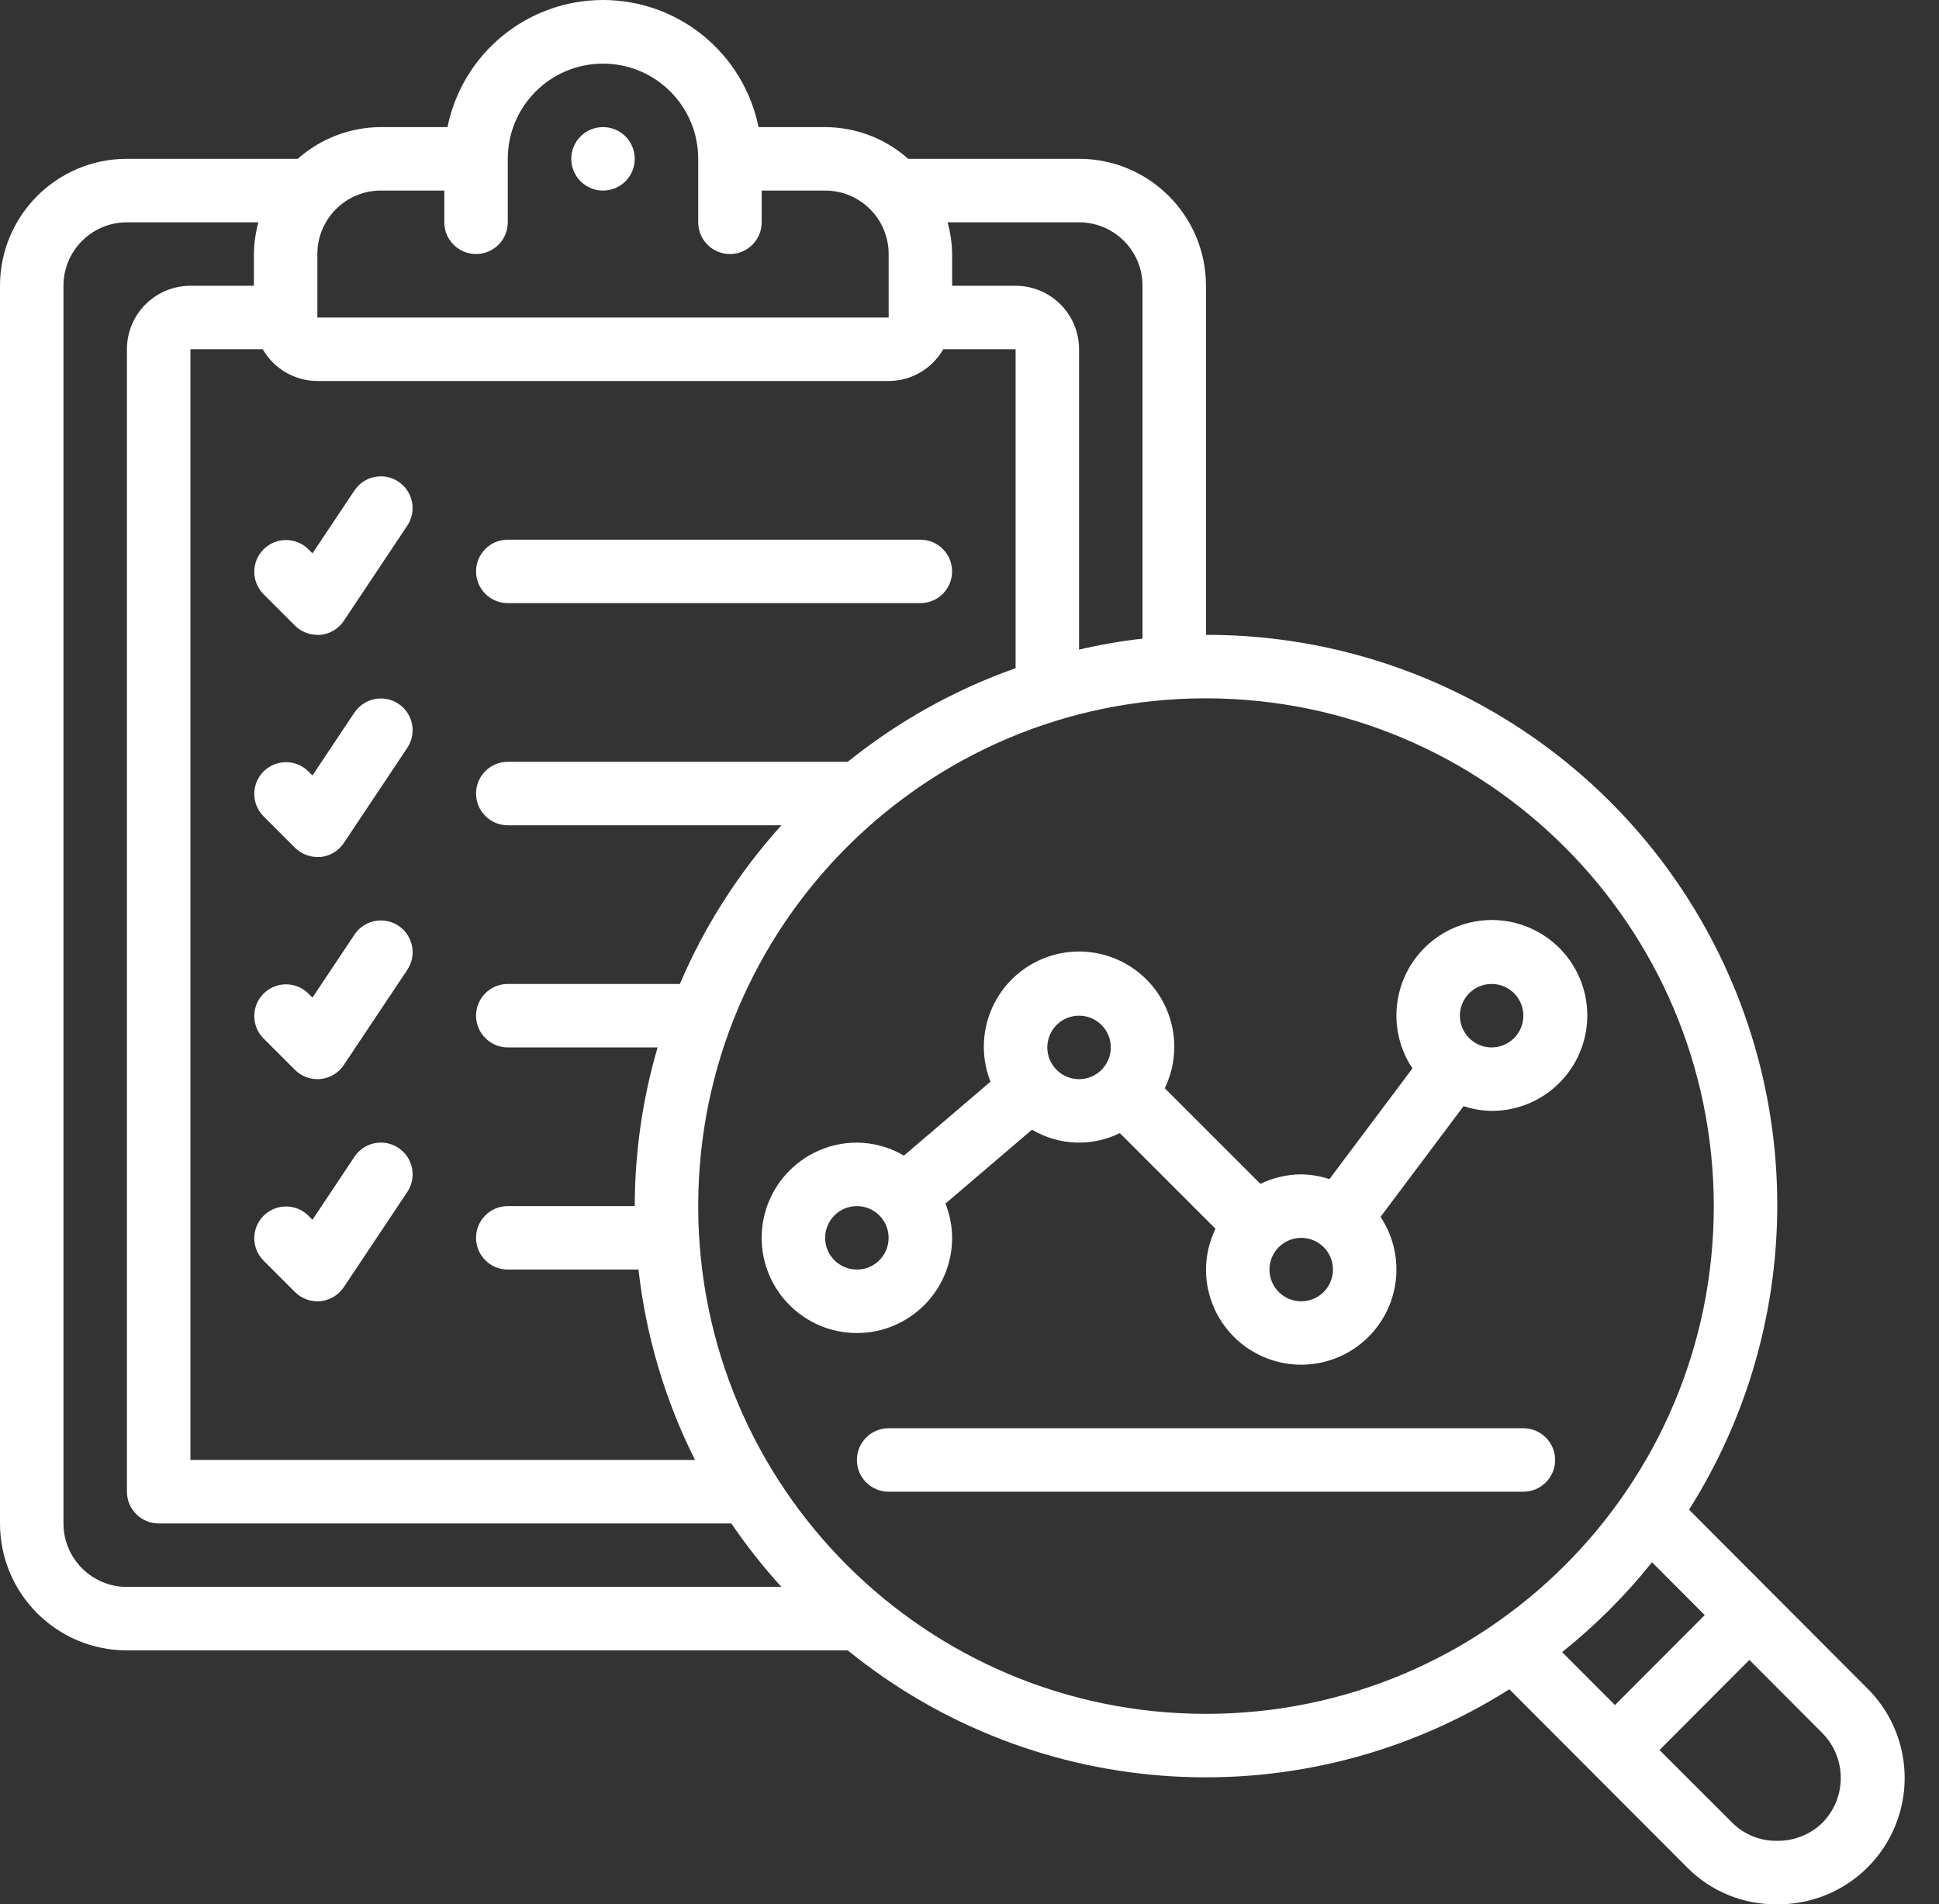 <svg width="56" height="55" viewBox="0 0 56 55" fill="none" xmlns="http://www.w3.org/2000/svg">
<rect x="0" y="0" width="56" height="55" fill="#333333" stroke="none"/>
<path d="M17.416 5.504C17.922 5.504 18.332 5.094 18.332 4.587C18.332 4.081 17.922 3.671 17.416 3.671C16.909 3.671 16.499 4.081 16.499 4.587C16.499 5.094 16.909 5.504 17.416 5.504Z" fill="white"/>
<path d="M3.666 47.667H24.484C29.951 52.105 37.642 52.557 43.591 48.79L48.733 53.943C49.413 54.627 50.34 55.008 51.304 55H51.32C52.807 55.017 54.155 54.129 54.727 52.756C55.3 51.384 54.981 49.801 53.923 48.757L48.781 43.603C51.991 38.525 52.181 32.103 49.278 26.844C46.374 21.585 40.837 18.325 34.83 18.336V8.254C34.83 6.229 33.189 4.587 31.164 4.587H26.231C25.57 4 24.716 3.674 23.831 3.671H21.907C21.473 1.535 19.595 0 17.415 0C15.236 0 13.358 1.535 12.924 3.671H10.999C10.114 3.674 9.261 4 8.599 4.587H3.666C1.641 4.587 0 6.229 0 8.254V44.001C0 46.026 1.641 47.667 3.666 47.667ZM52.625 52.653C52.275 52.99 51.806 53.175 51.321 53.167H51.312C50.835 53.172 50.376 52.987 50.037 52.653L47.928 50.545L50.524 47.942L52.625 50.05C53.342 50.77 53.342 51.934 52.625 52.653ZM49.234 46.648L46.642 49.246L45.115 47.717C46.074 46.95 46.945 46.08 47.712 45.122L49.234 46.648ZM49.496 34.835C49.496 42.934 42.93 49.5 34.83 49.5C26.731 49.5 20.165 42.934 20.165 34.835C20.165 26.735 26.731 20.169 34.83 20.169C42.926 20.179 49.486 26.739 49.496 34.835ZM32.997 8.254V18.445C32.381 18.515 31.768 18.621 31.164 18.762V10.087C31.164 9.074 30.343 8.254 29.331 8.254H27.498V7.337C27.494 7.027 27.45 6.719 27.367 6.421H31.164C32.176 6.421 32.997 7.241 32.997 8.254ZM9.166 7.337C9.166 6.325 9.987 5.504 10.999 5.504H12.832V6.42C12.832 6.927 13.243 7.337 13.749 7.337C14.255 7.337 14.665 6.927 14.665 6.42V4.587C14.665 3.069 15.897 1.838 17.415 1.838C18.934 1.838 20.165 3.069 20.165 4.587V6.421C20.165 6.927 20.575 7.337 21.081 7.337C21.588 7.337 21.998 6.927 21.998 6.421V5.504H23.831C24.844 5.504 25.665 6.325 25.665 7.337V9.17H9.166V7.337ZM25.665 11.004C26.317 11.002 26.918 10.652 27.243 10.087H29.331V19.299C27.574 19.92 25.935 20.834 24.484 22.003H14.665C14.159 22.003 13.749 22.413 13.749 22.919C13.749 23.425 14.159 23.836 14.665 23.836H22.568C21.344 25.191 20.352 26.739 19.635 28.419H14.665C14.159 28.419 13.749 28.829 13.749 29.335C13.749 29.841 14.159 30.252 14.665 30.252H18.992C18.557 31.741 18.334 33.284 18.332 34.835H14.665C14.159 34.835 13.749 35.245 13.749 35.751C13.749 36.258 14.159 36.668 14.665 36.668H18.44C18.655 38.583 19.208 40.445 20.073 42.167H5.5V10.087H7.588C7.912 10.652 8.514 11.002 9.166 11.004H25.665V11.004ZM1.833 8.254C1.833 7.241 2.654 6.421 3.666 6.421H7.463C7.38 6.719 7.337 7.027 7.333 7.337V8.254H5.5C4.487 8.254 3.666 9.074 3.666 10.087V43.084C3.666 43.59 4.077 44.001 4.583 44.001H21.122C21.56 44.645 22.043 45.258 22.568 45.834H3.666C2.654 45.834 1.833 45.013 1.833 44.001V8.254H1.833Z" fill="white"/>
<path d="M7.601 17.151L8.518 18.068C8.689 18.239 8.923 18.336 9.166 18.336H9.257C9.53 18.309 9.777 18.161 9.929 17.933L11.762 15.183C12.043 14.762 11.93 14.193 11.508 13.912C11.087 13.631 10.518 13.745 10.237 14.166L9.024 15.982L8.897 15.855C8.537 15.508 7.966 15.512 7.612 15.866C7.259 16.22 7.254 16.791 7.601 17.151Z" fill="white"/>
<path d="M14.665 17.42H26.581C27.087 17.42 27.497 17.009 27.497 16.503C27.497 15.997 27.087 15.587 26.581 15.587H14.665C14.159 15.587 13.749 15.997 13.749 16.503C13.749 17.009 14.159 17.42 14.665 17.42Z" fill="white"/>
<path d="M10.237 20.577L9.024 22.398L8.897 22.271C8.538 21.924 7.966 21.929 7.612 22.282C7.259 22.636 7.254 23.207 7.601 23.567L8.518 24.484C8.69 24.655 8.923 24.752 9.166 24.752H9.258C9.531 24.725 9.777 24.577 9.929 24.349L11.763 21.599C12.044 21.178 11.93 20.609 11.509 20.328C11.088 20.047 10.518 20.16 10.237 20.582L10.237 20.577Z" fill="white"/>
<path d="M10.237 26.994L9.024 28.814L8.897 28.687C8.538 28.34 7.966 28.345 7.612 28.698C7.259 29.052 7.254 29.624 7.601 29.983L8.518 30.9C8.69 31.072 8.923 31.168 9.166 31.168C9.195 31.168 9.226 31.168 9.258 31.164C9.531 31.137 9.777 30.989 9.929 30.76L11.763 28.011C12.044 27.59 11.93 27.02 11.509 26.739C11.088 26.458 10.518 26.572 10.237 26.993H10.237V26.994Z" fill="white"/>
<path d="M10.237 33.41L9.024 35.23L8.897 35.103C8.538 34.756 7.966 34.761 7.612 35.114C7.259 35.468 7.254 36.04 7.601 36.399L8.518 37.316C8.69 37.488 8.923 37.584 9.166 37.584C9.195 37.584 9.226 37.584 9.258 37.58C9.531 37.553 9.777 37.405 9.929 37.176L11.763 34.427C11.944 34.154 11.967 33.806 11.822 33.512C11.677 33.218 11.386 33.024 11.059 33.003C10.732 32.982 10.419 33.137 10.237 33.409H10.237V33.41Z" fill="white"/>
<path d="M37.58 33.918C37.172 33.92 36.769 34.014 36.402 34.193L33.639 31.43C33.818 31.063 33.912 30.66 33.914 30.252C33.922 29.143 33.263 28.138 32.243 27.703C31.223 27.268 30.041 27.488 29.247 28.262C28.452 29.035 28.199 30.209 28.606 31.241L26.107 33.376C25.695 33.134 25.226 33.005 24.748 33.002C23.229 33.002 21.998 34.233 21.998 35.751C21.998 37.27 23.229 38.501 24.748 38.501C26.267 38.501 27.498 37.27 27.498 35.751C27.496 35.413 27.431 35.077 27.306 34.762L29.805 32.628C30.579 33.088 31.534 33.125 32.342 32.726L35.105 35.49C34.926 35.857 34.832 36.26 34.83 36.668C34.831 37.845 35.581 38.89 36.695 39.269C37.809 39.648 39.04 39.276 39.758 38.344C40.476 37.412 40.522 36.126 39.871 35.146L42.269 31.948C42.531 32.035 42.804 32.081 43.08 32.085C44.344 32.088 45.448 31.23 45.758 30.004C46.068 28.778 45.504 27.498 44.389 26.9C43.275 26.302 41.897 26.539 41.046 27.475C40.196 28.411 40.091 29.806 40.793 30.858L38.395 34.056C38.132 33.968 37.857 33.922 37.58 33.918ZM24.748 36.668C24.242 36.668 23.831 36.258 23.831 35.752C23.831 35.245 24.242 34.835 24.748 34.835C25.254 34.835 25.664 35.245 25.664 35.752C25.664 36.258 25.254 36.668 24.748 36.668ZM30.247 30.252C30.247 29.746 30.658 29.335 31.164 29.335C31.67 29.335 32.081 29.746 32.081 30.252C32.081 30.758 31.67 31.169 31.164 31.169C30.658 31.169 30.247 30.758 30.247 30.252ZM37.58 37.585C37.074 37.585 36.663 37.174 36.663 36.668C36.663 36.162 37.074 35.752 37.58 35.752C38.086 35.752 38.497 36.162 38.497 36.668C38.497 37.174 38.086 37.585 37.58 37.585ZM43.08 28.419C43.586 28.419 43.996 28.829 43.996 29.335C43.996 29.841 43.586 30.252 43.08 30.252C42.574 30.252 42.163 29.841 42.163 29.335C42.163 28.829 42.573 28.419 43.08 28.419Z" fill="white"/>
<path d="M43.996 41.251H25.664C25.158 41.251 24.748 41.661 24.748 42.168C24.748 42.674 25.158 43.084 25.664 43.084H43.996C44.502 43.084 44.913 42.674 44.913 42.168C44.913 41.661 44.502 41.251 43.996 41.251Z" fill="white"/>
</svg>
